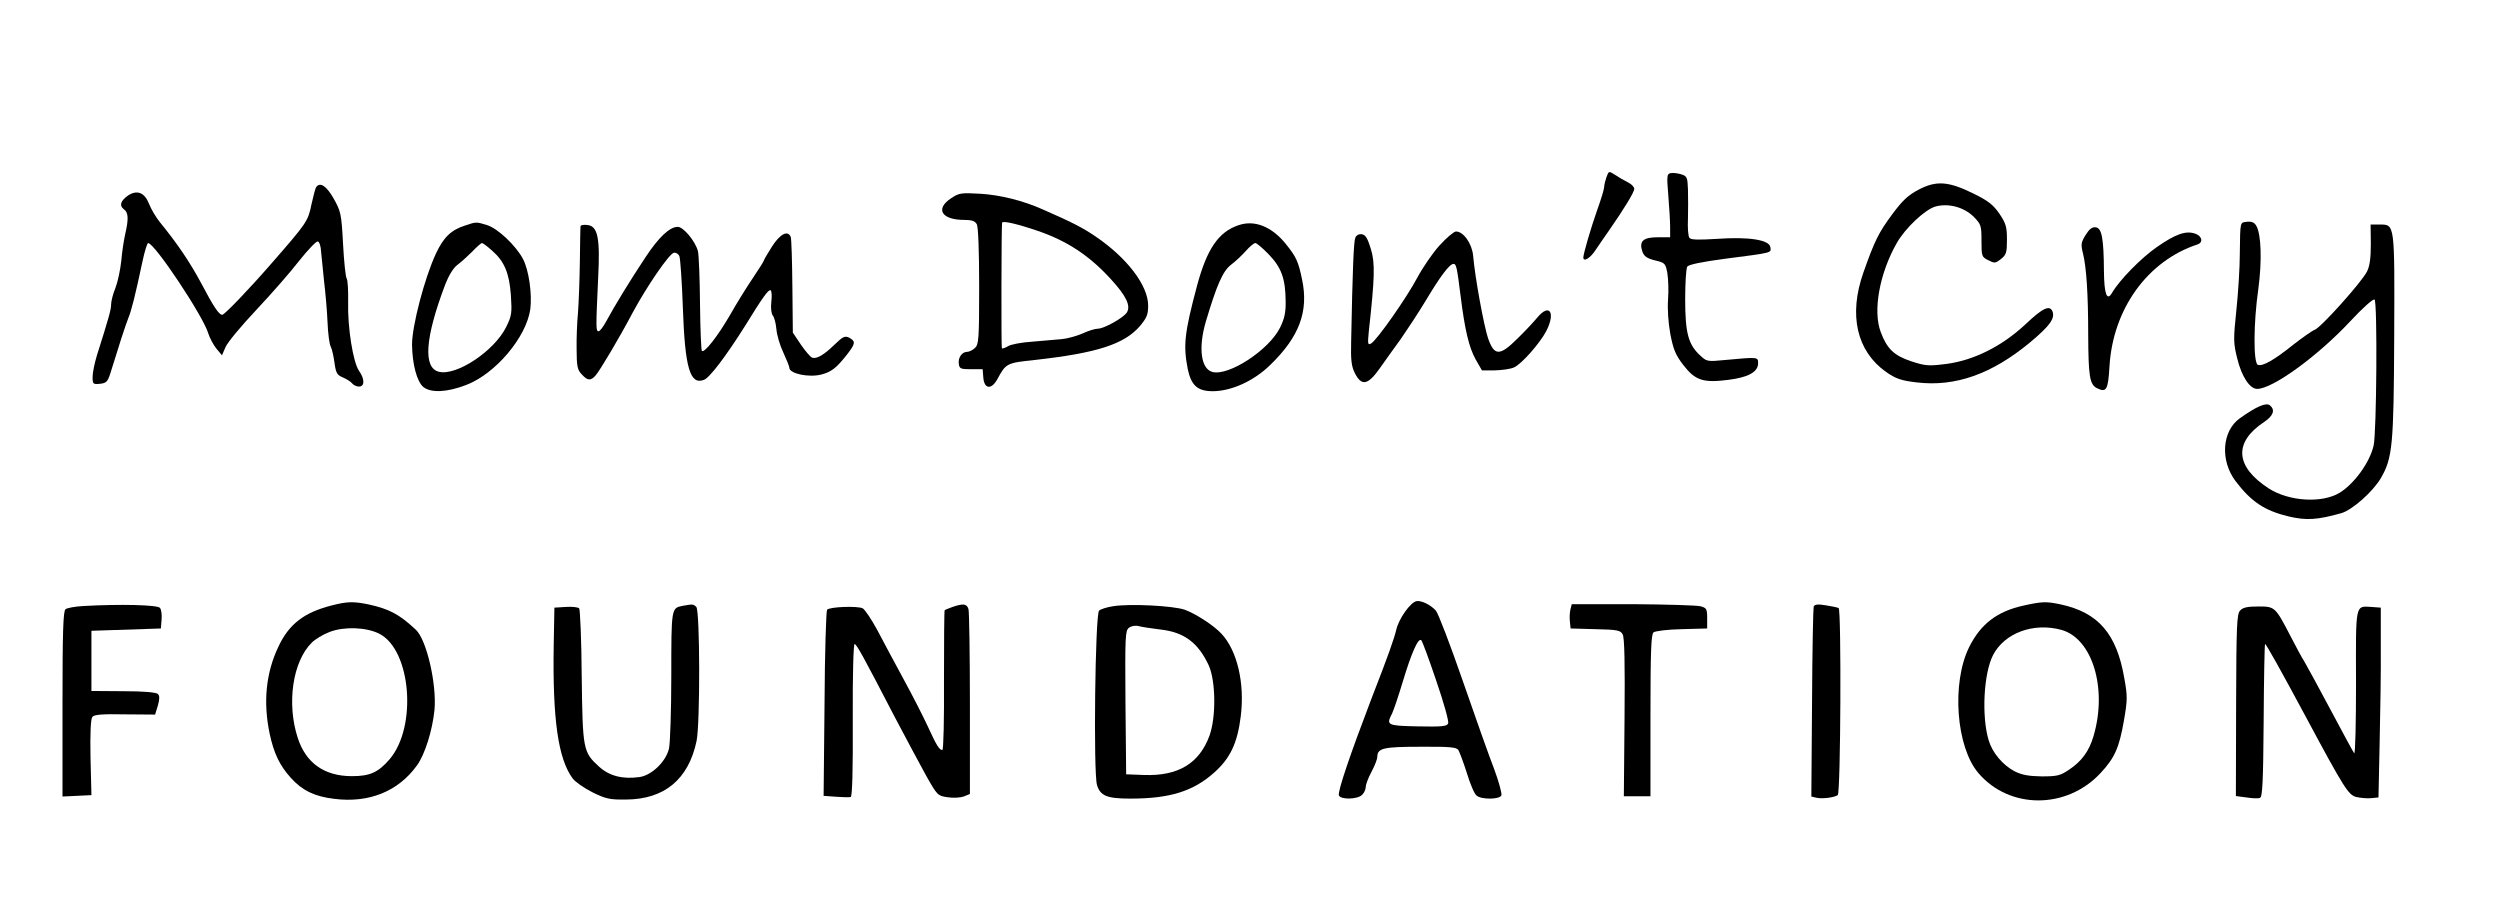 <?xml version="1.0" standalone="no"?>
<!DOCTYPE svg PUBLIC "-//W3C//DTD SVG 20010904//EN"
 "http://www.w3.org/TR/2001/REC-SVG-20010904/DTD/svg10.dtd">
<svg version="1.0" xmlns="http://www.w3.org/2000/svg"
 width="1080pt" height="394pt" viewBox="0 0 1080 394"
 preserveAspectRatio="xMidYMid meet">

<g transform="translate(0,394) scale(0.1,-0.1)"
fill="#000000" stroke="none">
<path d="M6940 3175 c-5 -14 -10 -34 -10 -43 0 -9 -14 -55 -31 -102 -27 -77
-58 -183 -59 -202 0 -22 31 -3 55 35 16 23 39 58 53 77 69 99 112 170 112 184
0 8 -12 21 -27 28 -16 8 -40 22 -55 32 -28 18 -28 18 -38 -9z"/>
<path d="M7217 3192 c-16 -3 -17 -12 -10 -95 4 -51 8 -112 8 -137 l0 -45 -54
0 c-63 0 -81 -17 -66 -62 8 -21 20 -29 55 -38 43 -10 45 -13 53 -55 4 -25 6
-76 3 -114 -3 -42 1 -101 10 -150 13 -67 23 -90 56 -133 51 -66 85 -78 194
-64 87 11 129 34 129 72 0 27 0 27 -141 14 -80 -8 -81 -7 -111 21 -50 47 -63
97 -63 242 0 70 4 133 9 140 5 9 64 21 162 34 209 27 201 25 197 50 -4 32 -93
46 -233 36 -82 -5 -111 -4 -117 5 -5 7 -8 44 -6 82 1 39 1 95 0 127 -2 52 -4
57 -29 65 -16 5 -36 7 -46 5z"/>
<path d="M8287 3120 c-45 -24 -69 -47 -112 -105 -59 -79 -77 -116 -125 -252
-65 -184 -29 -340 98 -430 42 -29 64 -37 132 -45 167 -20 325 36 490 173 85
71 108 103 97 133 -12 30 -42 16 -117 -55 -102 -95 -222 -155 -340 -171 -79
-10 -91 -9 -153 11 -75 25 -105 54 -132 126 -35 91 -6 253 69 385 36 64 123
146 168 158 56 15 122 -3 164 -44 32 -33 34 -38 34 -104 0 -67 1 -70 29 -84
27 -14 31 -14 55 5 23 18 26 27 26 84 0 54 -4 69 -32 111 -27 39 -48 56 -113
88 -108 53 -160 57 -238 16z"/>
<path d="M1365 3130 c-3 -5 -12 -39 -20 -75 -14 -70 -20 -79 -174 -255 -92
-106 -201 -220 -211 -220 -14 0 -38 36 -90 135 -49 91 -100 168 -180 266 -16
20 -37 55 -46 78 -19 49 -51 62 -90 37 -33 -23 -40 -44 -19 -60 20 -14 21 -41
6 -107 -6 -26 -14 -78 -17 -115 -4 -38 -15 -91 -25 -117 -11 -26 -19 -59 -19
-72 0 -23 -11 -61 -61 -219 -10 -33 -19 -75 -19 -94 0 -31 2 -33 32 -30 27 3
33 9 44 43 34 111 67 213 78 240 13 30 31 101 62 248 9 42 20 77 24 77 28 0
240 -319 260 -391 6 -19 21 -47 34 -64 l25 -30 15 35 c8 20 68 92 133 161 65
69 149 165 186 213 38 48 74 85 80 83 7 -2 13 -21 14 -43 2 -21 8 -79 13 -129
6 -49 13 -129 15 -178 2 -48 8 -95 14 -105 5 -9 12 -40 16 -69 6 -44 11 -53
35 -63 16 -7 35 -18 41 -26 6 -8 20 -14 30 -14 25 0 25 33 0 68 -26 37 -50
190 -47 297 1 50 -2 95 -6 101 -5 6 -12 74 -16 150 -7 132 -10 142 -41 197
-31 55 -60 73 -76 47z"/>
<path d="M4108 3083 c-69 -46 -40 -93 57 -93 34 0 47 -5 55 -19 6 -12 10 -116
10 -269 0 -228 -2 -250 -18 -265 -10 -10 -26 -17 -34 -17 -22 0 -40 -25 -36
-52 3 -21 8 -23 53 -23 l50 0 3 -37 c4 -49 35 -52 60 -7 38 70 40 71 163 84
269 30 386 68 454 147 29 35 35 49 35 88 0 87 -92 207 -228 299 -56 38 -101
61 -229 117 -85 38 -184 62 -268 67 -84 5 -93 3 -127 -20z m377 -141 c125 -43
221 -106 314 -208 66 -72 87 -115 69 -144 -15 -23 -98 -70 -126 -70 -11 0 -41
-9 -66 -21 -26 -11 -66 -22 -89 -24 -23 -2 -80 -7 -127 -11 -47 -3 -95 -12
-106 -20 -12 -7 -24 -11 -26 -9 -3 3 -2 529 1 543 3 9 62 -4 156 -36z"/>
<path d="M9708 2982 c-32 -4 -30 5 -32 -137 0 -60 -7 -171 -15 -246 -13 -125
-13 -141 4 -208 19 -78 54 -131 86 -131 67 0 262 142 402 292 55 59 99 98 105
94 13 -8 9 -578 -4 -631 -17 -74 -84 -165 -147 -204 -77 -46 -219 -37 -306 19
-145 94 -153 199 -20 287 40 27 49 52 25 72 -16 13 -57 -4 -130 -56 -77 -55
-86 -182 -18 -272 68 -89 125 -127 229 -152 76 -18 124 -15 227 14 47 13 137
93 171 151 51 87 56 143 58 615 2 489 3 481 -63 481 l-39 0 1 -83 c0 -59 -4
-94 -16 -119 -21 -44 -201 -245 -227 -253 -11 -4 -52 -33 -92 -64 -82 -66
-133 -95 -153 -87 -20 8 -19 182 2 328 16 119 13 236 -9 273 -8 14 -20 19 -39
17z"/>
<path d="M2010 2966 c-61 -19 -94 -51 -127 -122 -49 -105 -103 -312 -103 -392
1 -86 21 -160 49 -184 33 -26 102 -23 185 9 126 48 260 206 277 328 8 65 -6
166 -31 215 -30 58 -110 134 -157 148 -46 14 -46 14 -93 -2z m115 -108 c54
-47 75 -97 82 -193 5 -77 4 -88 -20 -137 -51 -104 -215 -213 -291 -194 -69 17
-60 146 27 376 15 39 35 72 52 85 15 11 44 37 64 57 20 21 39 38 43 38 4 0 23
-14 43 -32z"/>
<path d="M5350 2967 c-86 -29 -136 -102 -179 -262 -54 -203 -60 -256 -40 -359
15 -71 42 -96 108 -96 80 0 178 44 249 114 125 121 166 231 137 368 -16 78
-25 98 -71 155 -61 75 -135 104 -204 80z m131 -126 c55 -57 72 -105 73 -201 1
-50 -5 -76 -24 -115 -48 -97 -221 -210 -292 -192 -50 13 -62 104 -29 217 48
161 74 220 110 247 20 15 48 42 64 60 16 18 34 33 40 33 6 0 32 -22 58 -49z"/>
<path d="M2508 2963 c-1 -4 -2 -73 -3 -153 -1 -80 -5 -179 -8 -220 -4 -41 -7
-113 -6 -160 0 -72 4 -89 22 -107 25 -28 39 -29 60 -5 19 22 102 161 161 273
61 113 157 253 177 257 9 2 20 -5 24 -15 4 -10 11 -110 15 -223 9 -260 31
-334 91 -311 25 9 97 105 177 232 77 125 102 160 111 155 5 -3 6 -26 3 -51 -3
-26 0 -50 7 -59 6 -7 13 -34 15 -58 2 -25 15 -70 30 -101 14 -31 26 -60 26
-66 0 -25 84 -43 138 -29 43 11 65 28 110 85 38 49 39 58 11 74 -19 9 -27 6
-63 -29 -47 -46 -79 -64 -98 -57 -7 3 -29 28 -48 56 l-35 52 -2 199 c-1 110
-4 206 -7 214 -12 31 -46 14 -81 -41 -19 -30 -35 -57 -35 -60 0 -3 -22 -38
-49 -78 -27 -40 -71 -111 -98 -159 -53 -91 -110 -164 -121 -154 -3 4 -7 95 -8
204 -1 108 -5 211 -9 227 -11 43 -63 105 -87 105 -35 0 -82 -44 -140 -132 -65
-98 -133 -209 -168 -274 -14 -26 -29 -46 -35 -45 -11 1 -11 14 -1 231 9 173
-2 223 -46 228 -16 2 -29 0 -30 -5z"/>
<path d="M9010 2925 c-20 -32 -21 -41 -12 -78 15 -58 23 -175 23 -352 1 -180
6 -216 38 -232 41 -20 48 -8 54 95 15 247 164 455 380 526 25 8 21 35 -8 46
-41 15 -85 0 -167 -57 -68 -47 -162 -143 -194 -198 -22 -38 -34 -6 -35 93 -1
142 -9 186 -35 190 -16 2 -28 -7 -44 -33z"/>
<path d="M6219 2880 c-30 -33 -73 -96 -96 -139 -46 -87 -175 -271 -200 -285
-14 -8 -15 -2 -10 50 26 235 28 298 9 359 -14 46 -23 61 -39 63 -12 2 -24 -4
-28 -15 -7 -16 -12 -137 -18 -448 -2 -80 1 -107 16 -137 29 -57 56 -52 107 20
22 31 63 89 91 127 27 39 76 113 108 166 62 104 103 159 120 159 12 0 15 -12
31 -140 18 -145 36 -221 65 -273 l27 -47 56 0 c32 1 69 6 83 13 33 15 112 105
139 157 41 80 14 122 -39 58 -14 -17 -52 -58 -85 -90 -77 -77 -101 -77 -128 2
-18 55 -56 261 -64 355 -5 53 -42 105 -74 105 -9 0 -41 -27 -71 -60z"/>
<path d="M6119 1343 c-27 -6 -76 -76 -87 -123 -9 -38 -32 -105 -108 -300 -92
-241 -146 -400 -140 -416 7 -19 80 -18 100 2 9 8 16 24 16 34 0 11 11 40 25
66 14 26 25 55 25 64 0 38 26 44 186 44 127 1 156 -2 164 -14 5 -8 22 -53 37
-100 14 -47 33 -91 42 -97 21 -18 100 -17 107 1 3 8 -11 59 -31 113 -21 54
-82 226 -136 382 -54 156 -106 292 -116 303 -23 26 -64 45 -84 41z m86 -345
c32 -93 55 -175 51 -183 -5 -13 -26 -15 -131 -13 -135 3 -137 5 -111 56 7 15
28 77 46 137 37 123 67 192 80 179 5 -5 34 -84 65 -176z"/>
<path d="M1435 1325 c-120 -30 -186 -80 -232 -178 -54 -113 -67 -239 -38 -377
18 -84 43 -137 92 -191 49 -54 102 -80 187 -90 150 -19 276 32 357 144 35 48
67 152 76 240 10 112 -34 304 -81 347 -72 67 -114 89 -204 109 -64 13 -91 13
-157 -4z m204 -123 c137 -70 164 -402 44 -542 -49 -57 -85 -73 -163 -73 -119
0 -199 57 -234 166 -48 148 -22 329 61 411 14 14 48 35 77 46 62 24 159 21
215 -8z"/>
<path d="M8742 1324 c-114 -25 -185 -79 -235 -179 -77 -155 -57 -432 40 -545
134 -157 381 -157 527 0 61 65 81 110 101 225 16 91 16 108 2 185 -33 193
-113 284 -275 319 -63 13 -78 13 -160 -5z m163 -105 c134 -37 200 -253 139
-459 -19 -65 -51 -109 -107 -146 -37 -25 -51 -28 -117 -28 -56 1 -85 6 -117
22 -51 27 -96 80 -112 134 -31 103 -22 288 19 368 49 95 174 142 295 109z"/>
<path d="M360 1322 c-35 -2 -70 -8 -77 -14 -10 -8 -13 -96 -13 -410 l0 -399
63 3 62 3 -4 163 c-2 105 1 167 8 175 7 10 45 13 141 11 l130 -1 12 39 c8 29
8 42 0 50 -7 7 -61 12 -149 12 l-138 1 0 130 0 130 150 5 150 5 3 38 c2 21 -1
44 -7 51 -11 13 -170 17 -331 8z"/>
<path d="M2950 1323 c-50 -10 -50 -7 -50 -302 0 -152 -5 -294 -10 -315 -13
-56 -75 -116 -128 -123 -73 -10 -130 5 -174 45 -69 63 -71 72 -75 391 -1 157
-7 289 -11 293 -5 5 -31 8 -58 6 l-49 -3 -3 -165 c-5 -317 19 -488 82 -573 11
-15 50 -42 86 -60 57 -28 74 -32 145 -31 165 1 269 87 304 252 16 75 15 564
-1 580 -12 12 -15 13 -58 5z"/>
<path d="M4115 1318 c-16 -6 -32 -12 -34 -14 -2 -2 -3 -139 -3 -304 1 -166 -2
-300 -7 -300 -13 0 -25 19 -62 100 -19 41 -66 134 -105 205 -39 72 -90 167
-114 213 -25 46 -53 88 -63 94 -22 11 -142 7 -154 -6 -4 -4 -10 -187 -11 -406
l-4 -398 54 -4 c29 -2 58 -3 63 -1 7 2 10 119 9 334 -1 199 3 328 8 327 10 -4
34 -47 172 -313 49 -93 111 -209 137 -256 48 -85 50 -87 92 -93 24 -4 56 -2
70 3 l27 11 0 387 c0 214 -3 398 -6 411 -7 24 -22 26 -69 10z"/>
<path d="M4808 1321 c-27 -4 -54 -13 -60 -19 -17 -17 -25 -699 -9 -753 14 -47
43 -59 144 -59 172 0 273 32 364 114 68 61 99 127 113 241 18 143 -15 284 -83
357 -33 36 -112 87 -159 104 -49 17 -237 27 -310 15z m209 -101 c100 -12 160
-58 205 -155 30 -67 32 -223 3 -303 -44 -120 -135 -175 -282 -170 l-78 3 -3
310 c-2 286 -1 311 15 323 11 8 28 11 43 7 14 -4 58 -10 97 -15z"/>
<path d="M6784 1306 c-3 -13 -4 -37 -2 -52 l3 -29 107 -3 c96 -2 109 -5 118
-23 8 -13 10 -130 8 -359 l-3 -340 58 0 57 0 0 349 c0 275 3 351 13 359 7 6
62 13 123 14 l109 3 0 44 c0 41 -3 45 -29 52 -16 4 -147 8 -292 9 l-264 0 -6
-24z"/>
<path d="M7835 1319 c-2 -8 -6 -195 -7 -417 l-3 -403 21 -5 c24 -6 76 0 93 11
13 7 16 801 4 808 -5 3 -29 8 -55 12 -36 6 -49 4 -53 -6z"/>
<path d="M9677 1302 c-14 -15 -16 -66 -17 -409 l-1 -392 46 -6 c24 -4 51 -5
58 -2 11 4 14 71 16 333 1 181 4 330 6 332 3 3 69 -115 179 -320 163 -304 181
-332 215 -341 18 -4 47 -7 65 -5 l31 3 5 235 c3 129 6 314 5 410 l0 175 -40 3
c-71 4 -68 19 -67 -328 0 -172 -3 -309 -8 -304 -4 5 -49 88 -100 184 -51 96
-103 191 -114 210 -12 19 -39 69 -60 110 -67 129 -68 130 -140 130 -47 0 -67
-4 -79 -18z"/>
</g>
</svg>

